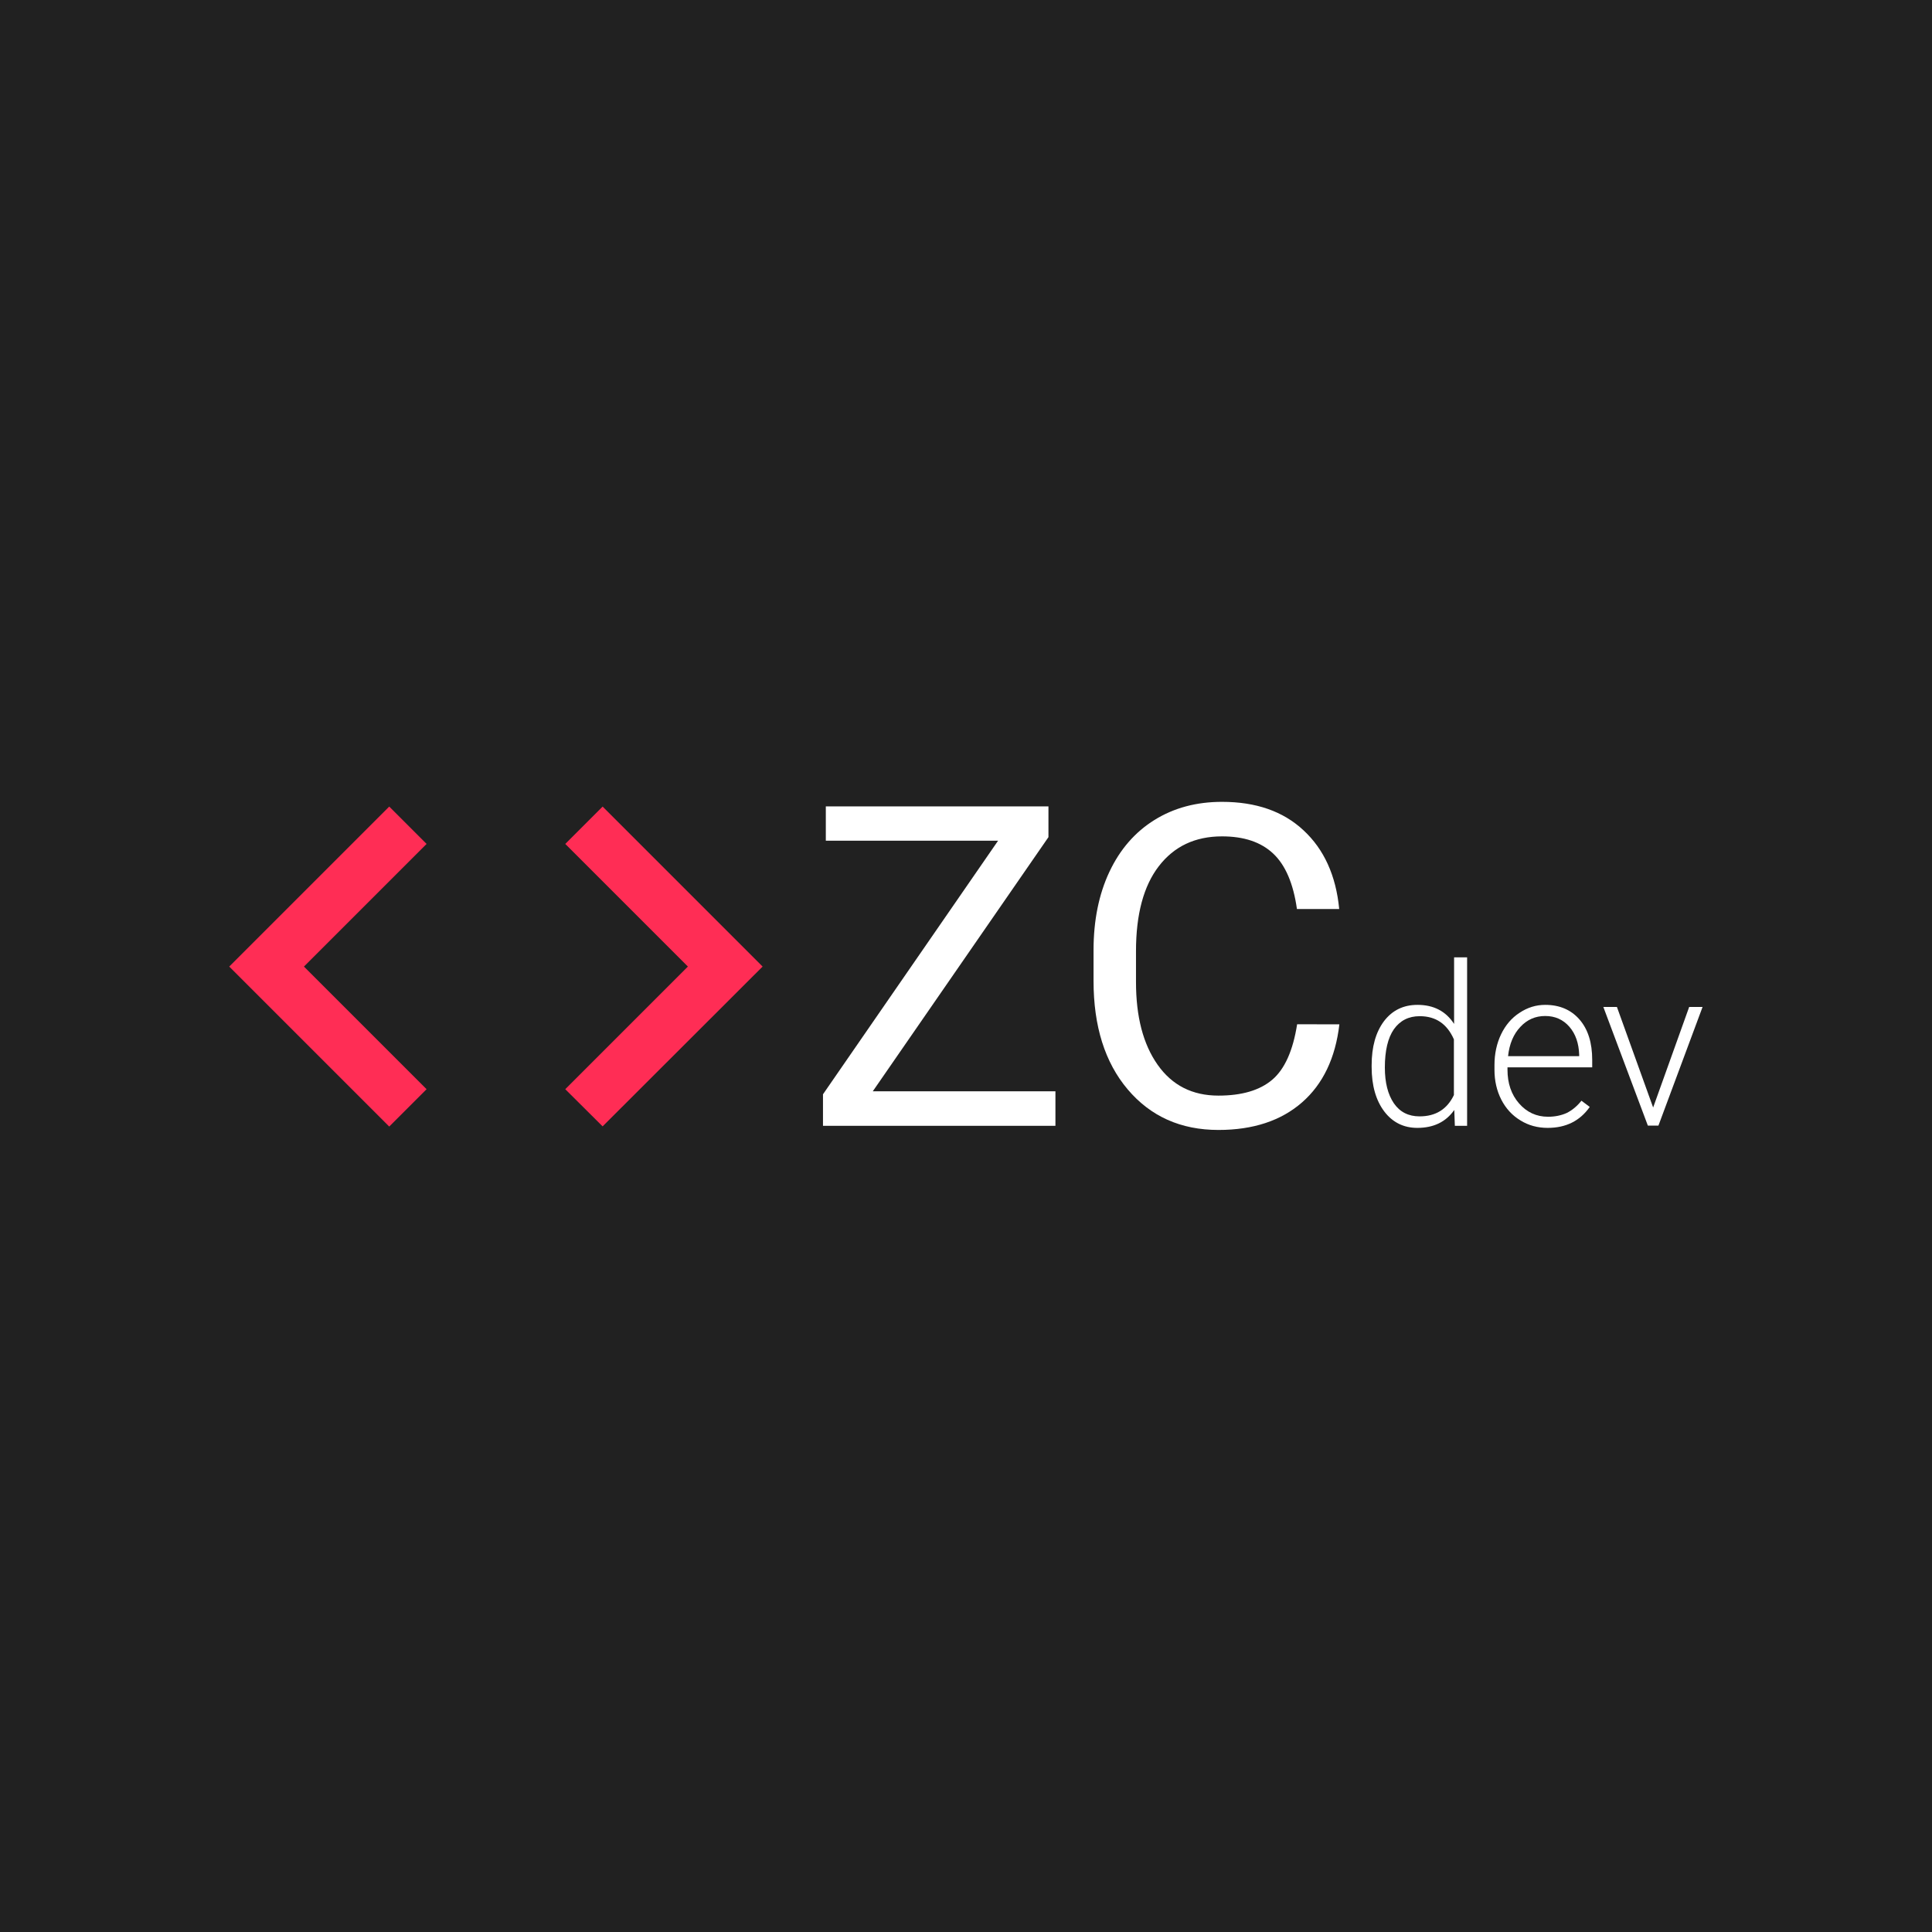 <?xml version="1.0" encoding="utf-8"?>
<!-- Generator: Adobe Illustrator 21.1.0, SVG Export Plug-In . SVG Version: 6.00 Build 0)  -->
<svg version="1.1" xmlns="http://www.w3.org/2000/svg" xmlns:xlink="http://www.w3.org/1999/xlink" x="0px" y="0px"
	 viewBox="0 0 1024 1024" style="enable-background:new 0 0 1024 1024;" xml:space="preserve">
<style type="text/css">
	.st0{fill:#212121;}
	.st1{fill:#FF2D55;}
	.st2{fill:#FFFFFF;}
</style>
<g id="bg">
	<rect class="st0" width="1024" height="1024"/>
</g>
<g id="Layer_4">
	<g>
		<g>
			<path class="st1" d="M226.1,577.3l-65-65l65-65l-19.8-19.8l-84.8,84.8l84.8,84.8L226.1,577.3z M299.6,577.3l65-65l-65-65
				l19.8-19.8l84.8,84.8L319.4,597L299.6,577.3z"/>
		</g>
		<g>
			<path class="st2" d="M462.6,578.4h96.8v18.3H436.2v-16.7L529,445.6h-91.3v-18.2h118v16.3L462.6,578.4z"/>
			<path class="st2" d="M709.9,542.9c-2.1,17.9-8.7,31.7-19.8,41.4c-11.1,9.7-25.9,14.6-44.3,14.6c-20,0-36-7.2-48.1-21.5
				c-12.1-14.3-18.1-33.5-18.1-57.5v-16.3c0-15.7,2.8-29.6,8.4-41.5c5.6-11.9,13.6-21.1,23.9-27.5c10.3-6.4,22.2-9.6,35.8-9.6
				c18,0,32.4,5,43.2,15.1c10.8,10,17.2,23.9,18.9,41.7h-22.4c-1.9-13.5-6.1-23.3-12.6-29.4c-6.5-6.1-15.5-9.1-27.1-9.1
				c-14.3,0-25.4,5.3-33.5,15.8c-8.1,10.5-12.1,25.6-12.1,45v16.4c0,18.4,3.8,33,11.5,43.9c7.7,10.9,18.4,16.3,32.2,16.3
				c12.4,0,21.9-2.8,28.5-8.4c6.6-5.6,11-15.4,13.2-29.4H709.9z"/>
			<path class="st2" d="M727,564.6c0-9.8,2.2-17.5,6.5-23.3c4.4-5.8,10.3-8.7,17.8-8.7c8.5,0,15,3.3,19.4,10.1v-35.3h6.9v89.3h-6.5
				l-0.3-8.4c-4.5,6.4-11,9.5-19.6,9.5c-7.2,0-13.1-2.9-17.5-8.7c-4.4-5.8-6.7-13.7-6.7-23.6V564.6z M734,565.8c0,8,1.6,14.3,4.8,19
				c3.2,4.6,7.7,6.9,13.6,6.9c8.6,0,14.6-3.8,18.2-11.3v-29.5c-3.6-8.2-9.6-12.3-18.1-12.3c-5.9,0-10.4,2.3-13.7,6.9
				C735.6,550.1,734,556.9,734,565.8z"/>
			<path class="st2" d="M820.3,597.8c-5.3,0-10.2-1.3-14.5-4c-4.3-2.6-7.7-6.3-10.1-11c-2.4-4.7-3.6-10-3.6-15.8v-2.5
				c0-6,1.2-11.5,3.5-16.3c2.3-4.8,5.6-8.7,9.8-11.4c4.2-2.8,8.7-4.2,13.6-4.2c7.6,0,13.7,2.6,18.2,7.8c4.5,5.2,6.7,12.3,6.7,21.4
				v3.9H799v1.3c0,7.1,2,13.1,6.1,17.8c4.1,4.7,9.2,7.1,15.4,7.1c3.7,0,7-0.7,9.9-2c2.8-1.4,5.4-3.5,7.8-6.5l4.4,3.3
				C837.4,594.1,830,597.8,820.3,597.8z M819,538.5c-5.2,0-9.6,1.9-13.2,5.8c-3.6,3.8-5.8,9-6.5,15.5h37.7V559
				c-0.2-6-1.9-11-5.2-14.8C828.5,540.4,824.2,538.5,819,538.5z"/>
			<path class="st2" d="M876.2,587l19.1-53.3h7.1L879,596.6h-5.6l-23.6-62.9h7.2L876.2,587z"/>
		</g>
	</g>
</g>
<g id="Squares">
	<rect class="st0" width="1" height="1"/>
	<rect x="1023" y="1023" class="st0" width="1" height="1"/>
</g>
</svg>
